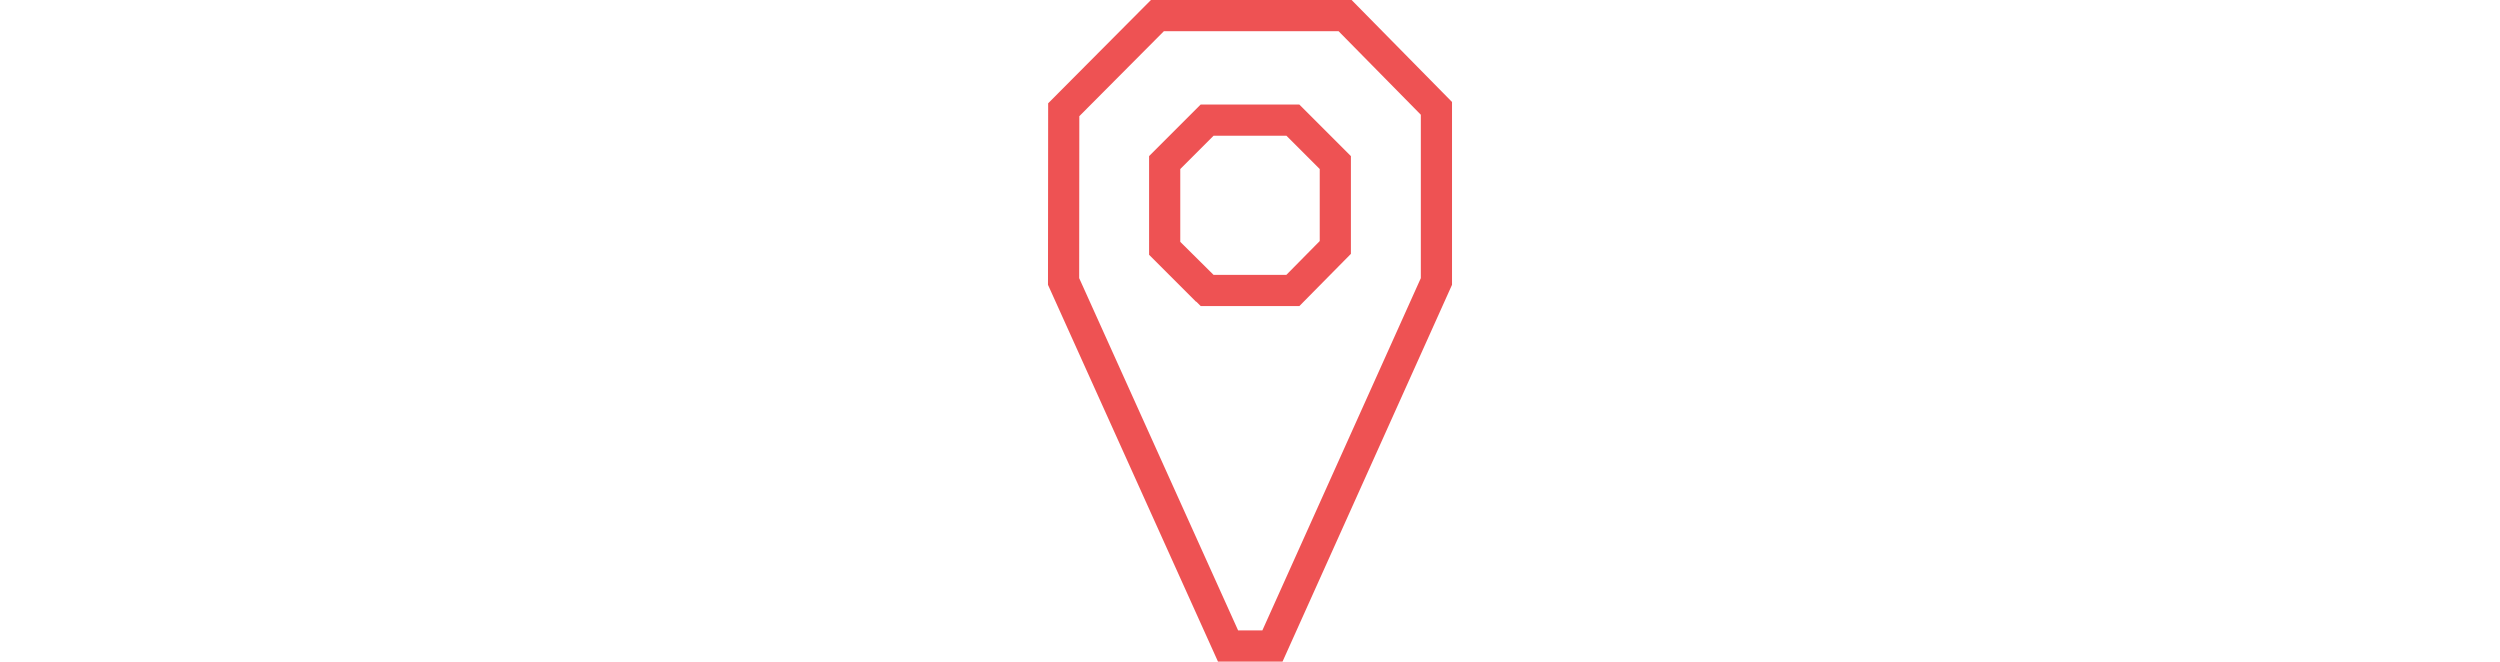 <?xml version="1.0" encoding="utf-8"?>
<!-- Generator: Adobe Illustrator 16.0.0, SVG Export Plug-In . SVG Version: 6.00 Build 0)  -->
<!DOCTYPE svg PUBLIC "-//W3C//DTD SVG 1.1//EN" "http://www.w3.org/Graphics/SVG/1.1/DTD/svg11.dtd">
<svg  version="1.1" id="Line" xmlns="http://www.w3.org/2000/svg" xmlns:xlink="http://www.w3.org/1999/xlink" x="0px" y="0px"
	  height="3em" viewBox="0 0 181.384 297.006" enable-background="new 0 0 181.384 297.006"
	 xml:space="preserve">
<path fill="#EE5253" d="M112.869,137.393h-44.31l-1.993-1.979l-0.073,0.073l-21.104-21.104V70.085l23.154-23.153h44.299
	l23.154,23.153v43.878L112.869,137.393z M74.327,123.393h32.69l14.98-15.176V75.884l-14.953-14.952H74.342L59.389,75.884v32.686
	L74.327,123.393z"/>
<path fill="#EE5253" d="M105.301,297.006H76.31L0,127.866l0.078-81.495L46.22,0h90.091l45.074,45.779v82.086L105.301,297.006z
	 M85.353,283.006h10.894l71.137-158.145V51.514L130.448,14H52.039L14.072,52.156l-0.069,72.705L85.353,283.006z"/>
</svg>

